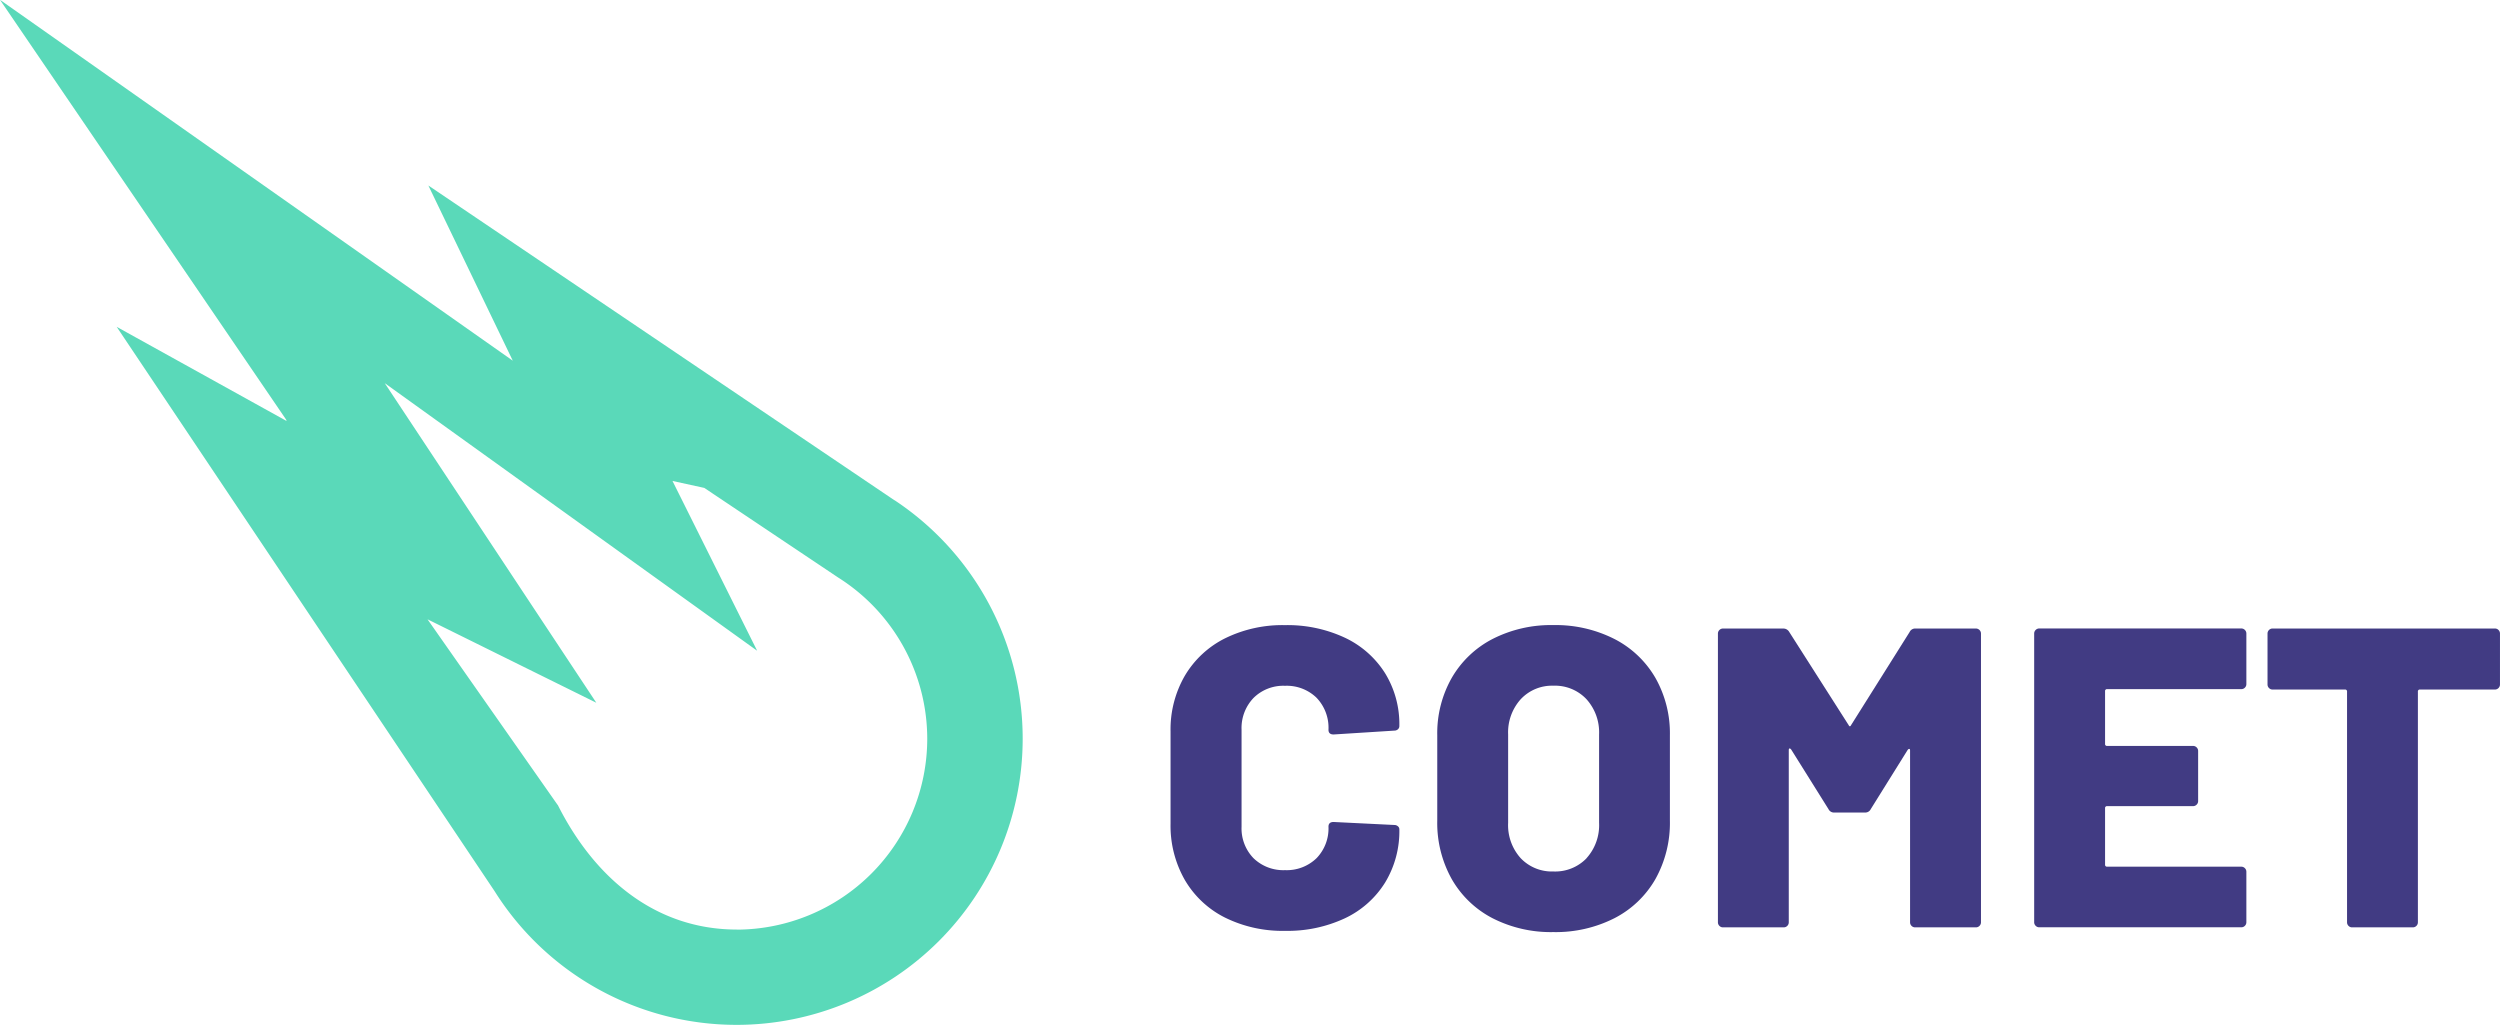 <svg xmlns="http://www.w3.org/2000/svg" width="111.076" height="45.542" viewBox="0 0 111.076 45.542">
  <g id="Group_5" data-name="Group 5" transform="translate(2847.056 -437.458)">
    <path id="Path_2" data-name="Path 2" d="M-1670.7,1505.627a4.288,4.288,0,0,1-1.783-1.67,4.848,4.848,0,0,1-.635-2.5v-4.1a4.761,4.761,0,0,1,.635-2.475,4.31,4.31,0,0,1,1.783-1.66,5.769,5.769,0,0,1,2.665-.588,6.017,6.017,0,0,1,2.665.56,4.247,4.247,0,0,1,1.783,1.575,4.323,4.323,0,0,1,.635,2.343.19.19,0,0,1-.066.152.24.24,0,0,1-.161.057l-2.694.171c-.152,0-.228-.069-.228-.209a1.924,1.924,0,0,0-.531-1.423,1.9,1.9,0,0,0-1.4-.531,1.879,1.879,0,0,0-1.4.541,1.929,1.929,0,0,0-.531,1.413v4.306a1.9,1.9,0,0,0,.531,1.4,1.9,1.9,0,0,0,1.4.531,1.9,1.9,0,0,0,1.4-.531,1.9,1.9,0,0,0,.531-1.4q0-.209.228-.209l2.694.133a.24.24,0,0,1,.161.057.171.171,0,0,1,.066.133,4.4,4.4,0,0,1-.635,2.371,4.22,4.22,0,0,1-1.783,1.584,6.015,6.015,0,0,1-2.665.559A5.766,5.766,0,0,1-1670.7,1505.627Z" transform="translate(-1121.93 -1027.401)" fill="#413b83"/>
    <path id="Path_3" data-name="Path 3" d="M-1631.5,1505.656a4.435,4.435,0,0,1-1.812-1.736,5.11,5.11,0,0,1-.645-2.6v-3.794a4.983,4.983,0,0,1,.645-2.551,4.455,4.455,0,0,1,1.812-1.726,5.7,5.7,0,0,1,2.7-.617,5.761,5.761,0,0,1,2.713.617,4.442,4.442,0,0,1,1.821,1.726,4.986,4.986,0,0,1,.645,2.551v3.794a5.113,5.113,0,0,1-.645,2.6,4.422,4.422,0,0,1-1.821,1.736,5.761,5.761,0,0,1-2.713.616A5.7,5.7,0,0,1-1631.5,1505.656Zm4.173-2.665a2.189,2.189,0,0,0,.56-1.574v-3.927a2.2,2.2,0,0,0-.56-1.565,1.919,1.919,0,0,0-1.47-.6,1.9,1.9,0,0,0-1.451.6,2.2,2.2,0,0,0-.56,1.565v3.927a2.188,2.188,0,0,0,.56,1.574,1.912,1.912,0,0,0,1.451.588A1.935,1.935,0,0,0-1627.322,1502.99Z" transform="translate(-1149.241 -1027.401)" fill="#413b83"/>
    <path id="Path_4" data-name="Path 4" d="M-1583.979,1493.135h2.675a.219.219,0,0,1,.161.066.219.219,0,0,1,.067.161v12.823a.219.219,0,0,1-.067.161.218.218,0,0,1-.161.066H-1584a.218.218,0,0,1-.161-.066.218.218,0,0,1-.066-.161v-7.626c0-.051-.013-.076-.038-.076s-.051.019-.076.057l-1.632,2.618a.272.272,0,0,1-.266.152h-1.347a.271.271,0,0,1-.266-.152l-1.65-2.637c-.026-.038-.051-.057-.076-.057s-.038.026-.038.076v7.645a.22.22,0,0,1-.066.161.219.219,0,0,1-.161.066h-2.694a.218.218,0,0,1-.161-.066.218.218,0,0,1-.066-.161v-12.823a.219.219,0,0,1,.066-.161.219.219,0,0,1,.161-.066h2.675a.3.3,0,0,1,.266.152l2.637,4.135q.057.114.114,0l2.6-4.135A.271.271,0,0,1-1583.979,1493.135Z" transform="translate(-1177.964 -1027.751)" fill="#413b83"/>
    <path id="Path_5" data-name="Path 5" d="M-1536.988,1495.762a.22.22,0,0,1-.161.066h-5.956a.084.084,0,0,0-.095.095v2.333a.084.084,0,0,0,.095.095h3.813a.221.221,0,0,1,.161.066.221.221,0,0,1,.066.161v2.22a.219.219,0,0,1-.066.161.22.22,0,0,1-.161.067h-3.813a.084.084,0,0,0-.095.095v2.5a.084.084,0,0,0,.095.095h5.956a.22.22,0,0,1,.161.067.22.22,0,0,1,.066.161v2.238a.22.22,0,0,1-.066.161.219.219,0,0,1-.161.066h-8.973a.218.218,0,0,1-.161-.066.219.219,0,0,1-.067-.161v-12.823a.219.219,0,0,1,.067-.161.219.219,0,0,1,.161-.066h8.973a.22.22,0,0,1,.161.066.22.22,0,0,1,.066.161v2.238A.22.22,0,0,1-1536.988,1495.762Z" transform="translate(-1210.327 -1027.751)" fill="#413b83"/>
    <path id="Path_6" data-name="Path 6" d="M-1501.815,1493.2a.221.221,0,0,1,.066.161v2.257a.22.22,0,0,1-.066.161.22.22,0,0,1-.161.067h-3.32a.084.084,0,0,0-.1.095v10.244a.221.221,0,0,1-.066.161.219.219,0,0,1-.161.066h-2.694a.218.218,0,0,1-.161-.066.218.218,0,0,1-.066-.161v-10.244a.084.084,0,0,0-.1-.095h-3.206a.219.219,0,0,1-.161-.067.218.218,0,0,1-.066-.161v-2.257a.219.219,0,0,1,.066-.161.219.219,0,0,1,.161-.066h9.864A.22.22,0,0,1-1501.815,1493.2Z" transform="translate(-1234.232 -1027.751)" fill="#413b83"/>
  </g>
  <path id="Path_1" data-name="Path 1" d="M-1805.193,1423.1l-.008,0-20.705-13.983,3.751,7.784-22.782-16.032,12.713,18.653.019.058-7.548-4.183,16.793,25.078a12.7,12.7,0,0,0,10.752,5.935A12.714,12.714,0,0,0-1799.5,1433.7,12.7,12.7,0,0,0-1805.193,1423.1Zm-7.016,19.076c-3.648-.007-6.338-2.333-7.949-5.54h-.006l-5.779-8.245,7.5,3.708-9.4-14.2,16.545,11.889-3.761-7.544,1.413.309,5.944,3.979v0a8.48,8.48,0,0,1,3.962,7.166A8.488,8.488,0,0,1-1812.209,1442.179Z" transform="translate(1844.938 -1400.875)" fill="#5ad9b9"/>
</svg>
